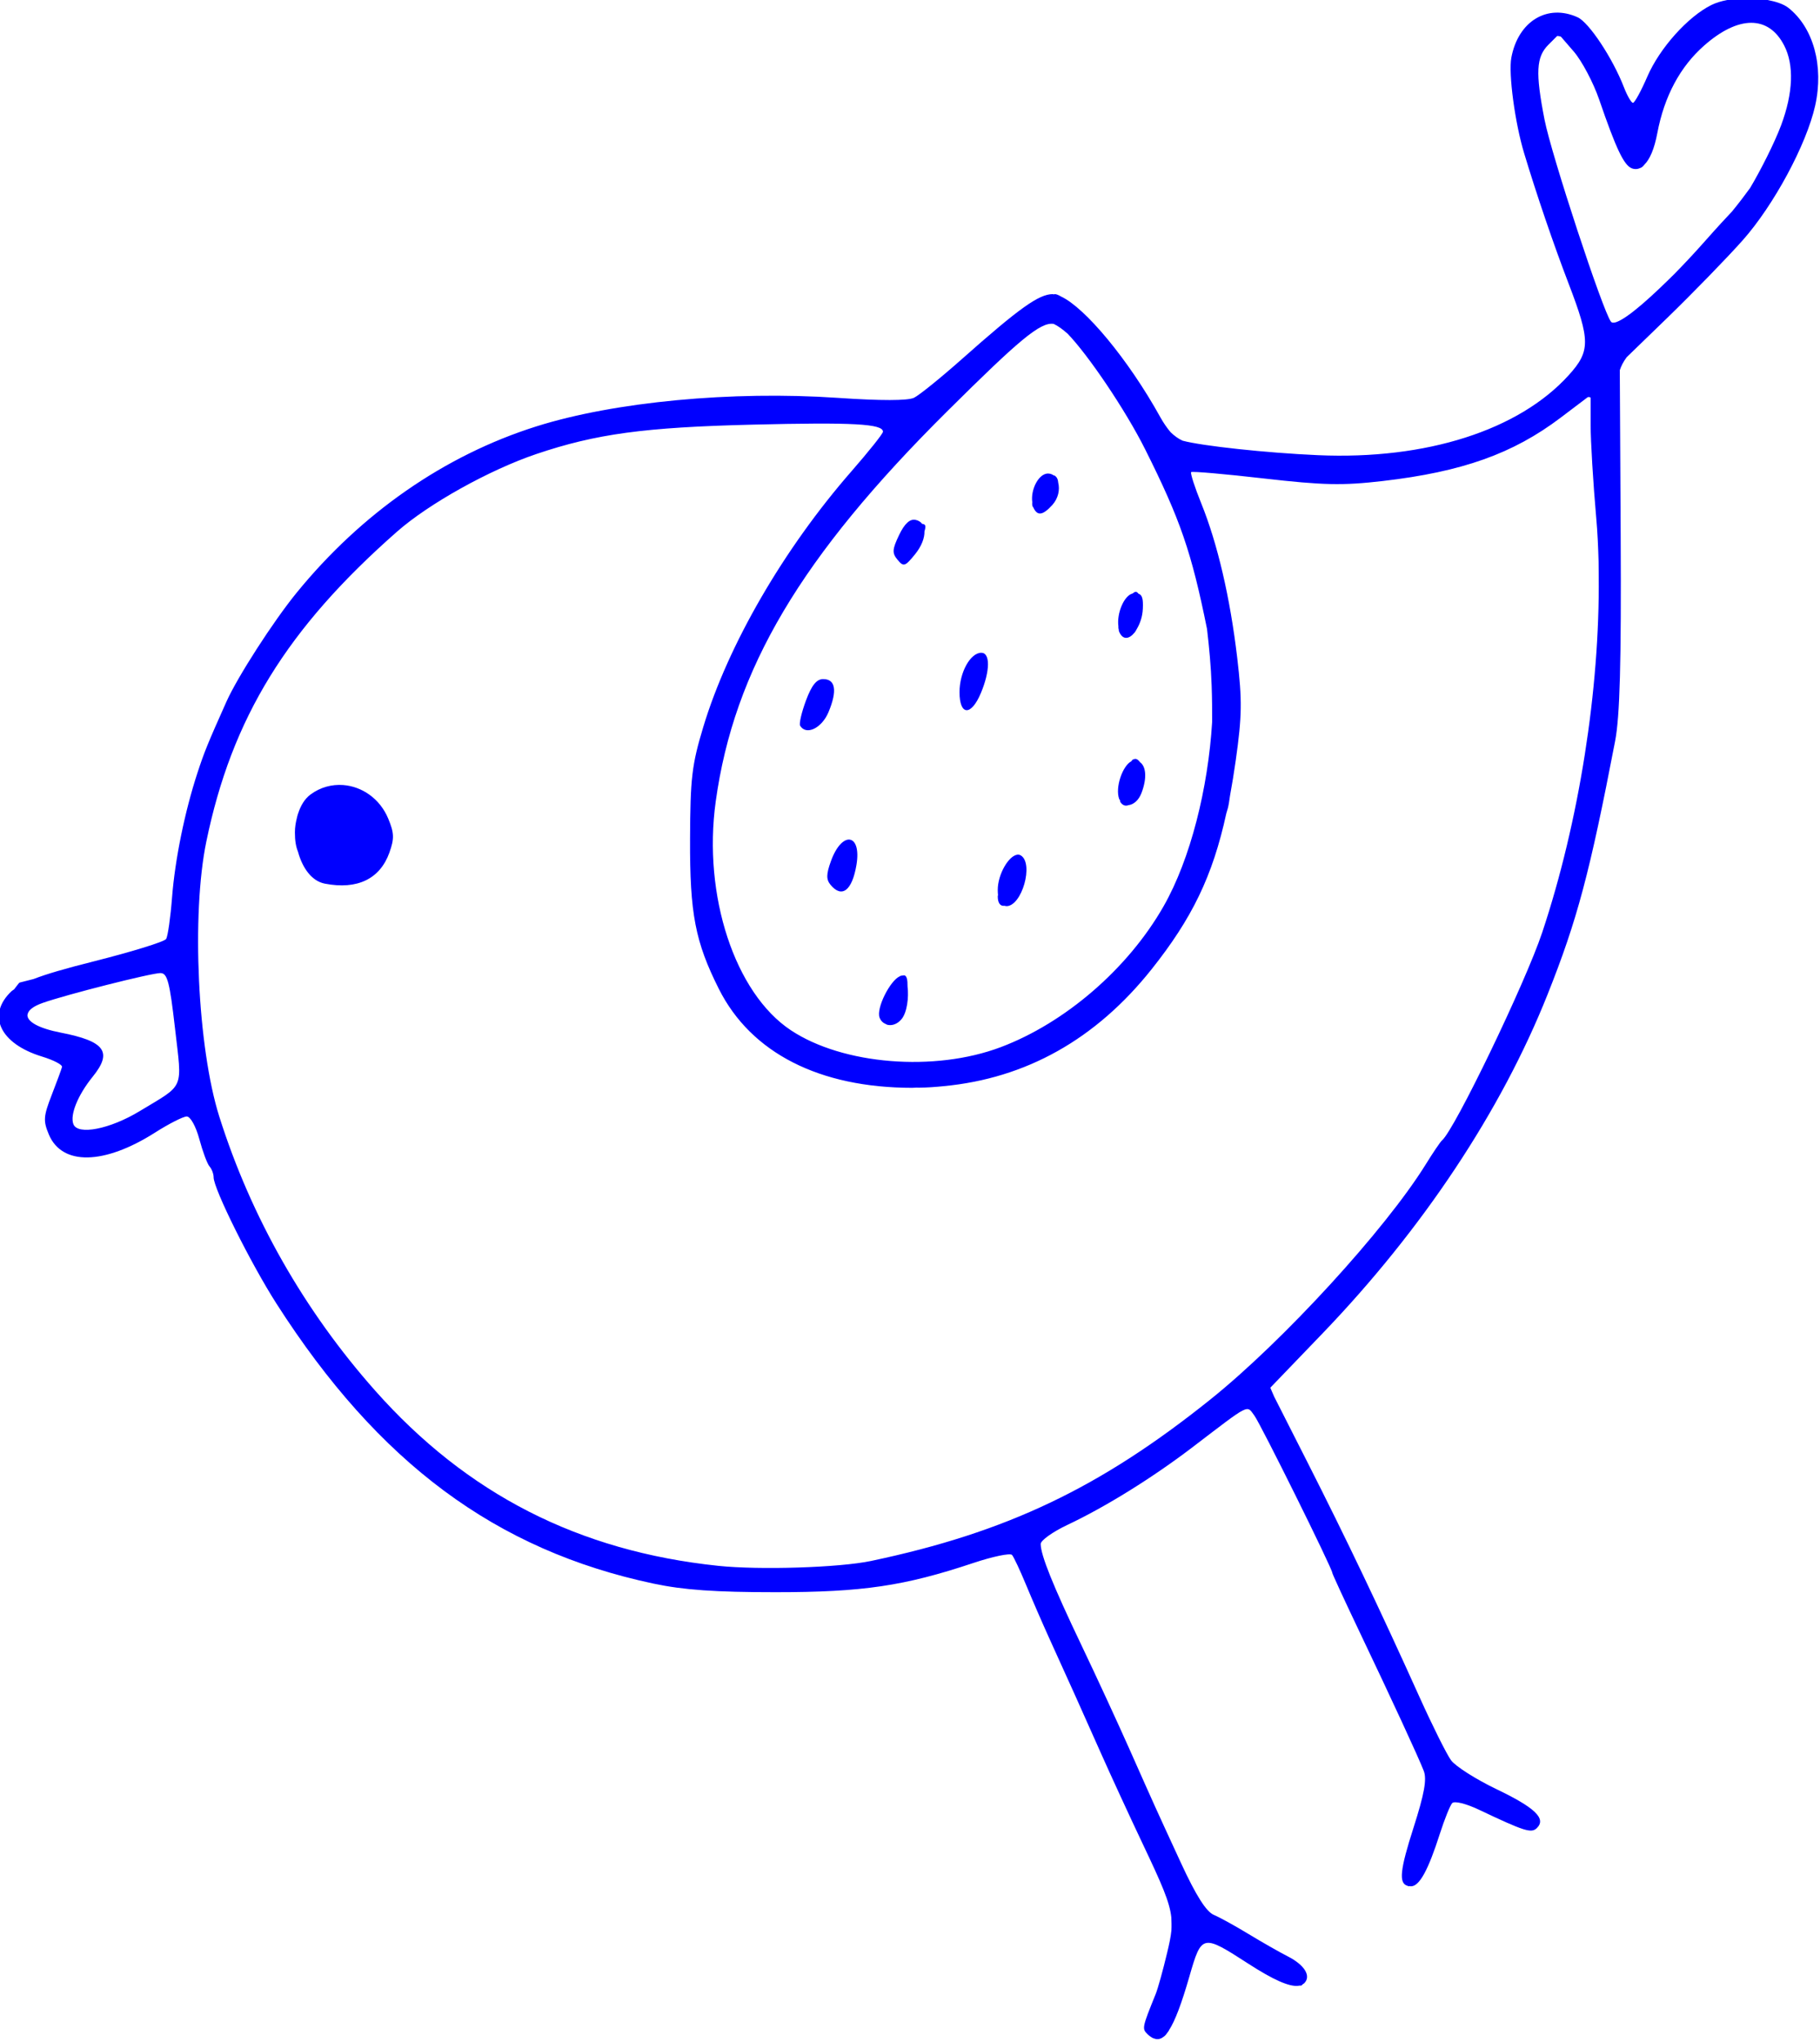 <?xml version="1.0" encoding="UTF-8" standalone="no"?>
<!-- Created with Inkscape (http://www.inkscape.org/) -->

<svg
   width="37.808mm"
   height="42.421mm"
   viewBox="0 0 37.808 42.421"
   version="1.1"
   id="svg1"
   xml:space="preserve"
   xmlns="http://www.w3.org/2000/svg"
   xmlns:svg="http://www.w3.org/2000/svg"><defs
     id="defs1" /><g
     id="layer1"
     transform="translate(-56.717,-49.07)"><path
       id="path160"
       style="fill:#0000ff;fill-opacity:1;stroke:none"
       d="m 157.438,229.744 c -0.022,-7.7e-4 -0.044,0.004 -0.066,0.004 -0.016,-2.1e-4 -0.027,-0.003 -0.043,-0.003 -0.027,0 -0.055,0.011 -0.083,0.012 -0.339,0.01 -0.68,0.062 -0.932,0.188 -0.646,0.322 -1.415,1.183 -1.751,1.958 -0.171,0.396 -0.349,0.721 -0.394,0.722 -0.045,0.001 -0.156,-0.19 -0.247,-0.424 -0.309,-0.799 -0.957,-1.778 -1.27,-1.921 -0.831,-0.378 -1.63,0.108 -1.817,1.107 -0.082,0.435 0.098,1.782 0.35,2.616 0.346,1.148 0.804,2.492 1.222,3.582 0.595,1.553 0.595,1.846 0.003,2.501 -1.366,1.512 -3.91,2.325 -6.872,2.195 -1.416,-0.062 -3.178,-0.253 -3.711,-0.397 -0.12,-0.053 -0.226,-0.133 -0.33,-0.232 -0.096,-0.113 -0.198,-0.26 -0.282,-0.412 -0.877,-1.584 -2.063,-3.002 -2.72,-3.307 -0.068,-0.04 -0.127,-0.066 -0.17,-0.066 -0.01,0 -0.025,0.006 -0.035,0.007 -0.007,-4.3e-4 -0.017,-0.007 -0.023,-0.007 -0.38,0 -0.921,0.387 -2.49,1.78 -0.577,0.512 -1.167,0.989 -1.311,1.06 -0.171,0.083 -0.902,0.084 -2.096,0.003 -2.891,-0.197 -6.124,0.109 -8.255,0.782 -2.513,0.793 -4.791,2.375 -6.574,4.564 -0.64,0.786 -1.616,2.302 -1.92,2.981 -0.513,1.147 -0.605,1.373 -0.795,1.953 -0.347,1.061 -0.614,2.37 -0.695,3.409 -0.043,0.553 -0.116,1.066 -0.162,1.141 -0.046,0.075 -0.937,0.35 -1.979,0.613 -0.798,0.201 -1.302,0.348 -1.654,0.485 -0.069,0.016 -0.38,0.098 -0.386,0.098 -0.009,0 -0.098,0.122 -0.149,0.186 -0.02,0.016 -0.05,0.031 -0.068,0.048 -0.692,0.652 -0.323,1.441 0.838,1.794 0.314,0.096 0.559,0.223 0.544,0.285 -0.015,0.061 -0.142,0.407 -0.283,0.769 -0.226,0.582 -0.235,0.707 -0.077,1.082 0.36,0.856 1.516,0.834 2.912,-0.055 0.38,-0.242 0.77,-0.44 0.867,-0.44 0.1,0 0.25,0.27 0.345,0.622 0.092,0.342 0.217,0.678 0.279,0.747 0.061,0.069 0.112,0.203 0.112,0.298 0,0.317 1.019,2.364 1.726,3.468 2.794,4.363 6.011,6.751 10.328,7.667 0.824,0.175 1.694,0.236 3.342,0.236 2.388,0 3.533,-0.169 5.425,-0.801 0.534,-0.178 1.011,-0.277 1.06,-0.22 0.049,0.057 0.223,0.428 0.387,0.825 0.164,0.396 0.446,1.045 0.626,1.442 0.552,1.213 0.898,1.983 1.414,3.145 0.272,0.613 0.788,1.733 1.147,2.49 0.527,1.112 0.747,1.604 0.792,2.033 0.004,0.115 0.009,0.229 0.002,0.356 -0.018,0.18 -0.059,0.372 -0.119,0.62 -0.112,0.471 -0.252,0.974 -0.31,1.118 -0.371,0.916 -0.38,0.952 -0.23,1.101 h 6.8e-4 c 0.046,0.046 0.09,0.078 0.133,0.102 0.015,0.008 0.029,0.013 0.046,0.018 0.088,0.035 0.173,0.025 0.258,-0.04 0.042,-0.026 0.075,-0.064 0.105,-0.109 0.009,-0.011 0.018,-0.023 0.027,-0.036 0.004,-0.009 0.013,-0.013 0.016,-0.022 4.7e-4,-10e-4 0.004,-0.011 0.004,-0.012 0.17,-0.26 0.348,-0.734 0.562,-1.477 0.336,-1.164 0.354,-1.167 1.62,-0.349 0.676,0.437 1.11,0.63 1.358,0.604 0.003,-1.2e-4 0.006,-0.001 0.009,-0.001 0.009,-10e-4 0.018,-0.003 0.027,-0.005 0.049,0.006 0.077,-0.008 0.091,-0.037 0.014,-0.009 0.03,-0.015 0.042,-0.027 0.197,-0.197 0.013,-0.5 -0.446,-0.735 -0.231,-0.118 -0.715,-0.394 -1.076,-0.613 -0.36,-0.219 -0.79,-0.457 -0.956,-0.527 -0.207,-0.088 -0.487,-0.53 -0.892,-1.406 -0.726,-1.573 -0.699,-1.514 -1.409,-3.113 -0.32,-0.721 -0.918,-2.018 -1.331,-2.882 -0.776,-1.626 -1.112,-2.46 -1.112,-2.764 0,-0.097 0.329,-0.332 0.731,-0.522 1.056,-0.499 2.338,-1.296 3.441,-2.138 1.589,-1.213 1.466,-1.151 1.684,-0.859 0.172,0.231 2.137,4.196 2.137,4.313 0,0.027 0.318,0.717 0.707,1.534 0.946,1.986 1.652,3.514 1.798,3.89 0.089,0.23 0.017,0.628 -0.281,1.56 -0.367,1.145 -0.412,1.525 -0.162,1.591 0.011,0.004 0.018,0.013 0.031,0.013 0.004,0 0.009,-0.006 0.012,-0.007 0.017,0.002 0.031,0.007 0.05,0.007 0.231,0 0.471,-0.437 0.792,-1.441 0.127,-0.396 0.279,-0.774 0.337,-0.838 0.061,-0.067 0.378,0.011 0.737,0.182 1.256,0.595 1.434,0.651 1.587,0.498 0.258,-0.258 -0.054,-0.557 -1.11,-1.063 -0.564,-0.271 -1.124,-0.627 -1.245,-0.792 -0.12,-0.165 -0.509,-0.945 -0.864,-1.732 -1.082,-2.4 -2.012,-4.349 -3.081,-6.455 l -0.902,-1.778 c -0.029,-0.073 -0.102,-0.226 -0.104,-0.247 l 1.423,-1.48 c 2.747,-2.858 4.9,-6.099 6.172,-9.292 0.814,-2.042 1.157,-3.33 1.852,-6.944 0.131,-0.68 0.171,-2.135 0.153,-5.629 l -0.024,-4.54 c 0.038,-0.115 0.093,-0.225 0.188,-0.355 l 1.101,-1.067 c 0.709,-0.688 1.644,-1.649 2.077,-2.136 0.854,-0.961 1.752,-2.629 1.989,-3.695 0.241,-1.084 -0.049,-2.139 -0.736,-2.679 -0.134,-0.105 -0.343,-0.17 -0.573,-0.215 -0.073,-0.017 -0.159,-0.025 -0.241,-0.034 -0.062,-0.006 -0.116,-0.023 -0.179,-0.025 z m -0.03,0.687 c 0.377,-5.2e-4 0.69,0.206 0.904,0.621 0.276,0.534 0.247,1.304 -0.084,2.188 -0.183,0.488 -0.566,1.244 -0.85,1.719 -0.151,0.208 -0.313,0.421 -0.495,0.643 -0.155,0.163 -0.39,0.416 -0.785,0.862 -0.281,0.317 -0.549,0.6 -0.806,0.862 -0.14,0.14 -0.25,0.243 -0.381,0.37 -0.702,0.671 -1.237,1.064 -1.346,0.926 -0.221,-0.281 -1.632,-4.572 -1.82,-5.536 -0.252,-1.291 -0.23,-1.718 0.106,-2.054 l 0.241,-0.241 c 0.033,0.003 0.066,0.006 0.1,0.018 l 0.352,0.407 c 0.224,0.259 0.537,0.851 0.697,1.315 0.463,1.349 0.679,1.805 0.896,1.888 0.086,0.033 0.165,0.023 0.24,-0.012 0.036,-0.012 0.07,-0.045 0.103,-0.087 0.149,-0.146 0.273,-0.427 0.356,-0.867 0.191,-1.009 0.624,-1.818 1.283,-2.398 0.472,-0.416 0.914,-0.624 1.291,-0.624 z m -19.116,8.252 c 0.002,3.1e-4 0.004,0.002 0.005,0.002 0.113,0.053 0.241,0.145 0.38,0.269 0.563,0.584 1.582,2.085 2.126,3.173 0.963,1.925 1.266,2.808 1.692,4.917 0.06,0.508 0.108,1.031 0.126,1.539 0.014,0.38 0.015,0.698 0.014,1.011 -0.109,1.802 -0.589,3.748 -1.329,5.047 -0.973,1.708 -2.695,3.198 -4.47,3.866 -1.812,0.682 -4.32,0.479 -5.744,-0.464 -1.537,-1.018 -2.417,-3.693 -2.062,-6.268 0.5,-3.624 2.332,-6.712 6.344,-10.696 1.957,-1.943 2.553,-2.454 2.917,-2.396 z m 14.637,2.008 c 0.035,-0.006 0.061,-0.001 0.079,0.013 v 0.741 c -1.1e-4,0.448 0.069,1.599 0.154,2.559 0.034,0.381 0.053,0.78 0.064,1.187 0.002,0.141 0.003,0.285 0.004,0.421 0.029,3.069 -0.534,6.702 -1.549,9.75 -0.462,1.385 -2.403,5.413 -2.748,5.7 -0.043,0.036 -0.243,0.331 -0.444,0.656 -1.112,1.791 -3.908,4.843 -5.898,6.439 -3.025,2.426 -5.592,3.648 -9.303,4.429 -0.87,0.183 -3.052,0.253 -4.193,0.133 -3.821,-0.401 -6.883,-1.965 -9.399,-4.802 -1.94,-2.187 -3.401,-4.755 -4.271,-7.511 -0.594,-1.881 -0.767,-5.54 -0.355,-7.535 0.699,-3.388 2.208,-5.84 5.226,-8.494 0.874,-0.769 2.533,-1.693 3.819,-2.128 1.634,-0.552 2.966,-0.733 5.919,-0.805 2.758,-0.068 3.581,-0.023 3.58,0.194 -3e-4,0.053 -0.387,0.538 -0.859,1.079 -1.861,2.131 -3.386,4.76 -4.066,7.013 -0.313,1.038 -0.356,1.399 -0.362,3.076 -0.008,2.04 0.142,2.815 0.791,4.106 0.881,1.751 2.755,2.707 5.303,2.707 0.04,0 0.078,-0.006 0.118,-0.006 0.014,3e-5 0.033,0.002 0.047,0.002 0.232,-10e-4 0.46,-0.018 0.688,-0.041 2.262,-0.214 4.176,-1.285 5.704,-3.207 1.1,-1.384 1.671,-2.543 2.045,-4.267 0.014,-0.05 0.029,-0.095 0.043,-0.146 0.022,-0.083 0.041,-0.212 0.059,-0.341 0.056,-0.304 0.108,-0.624 0.157,-0.967 0.172,-1.22 0.178,-1.648 0.04,-2.817 -0.194,-1.643 -0.538,-3.122 -0.985,-4.227 -0.18,-0.444 -0.304,-0.83 -0.277,-0.857 0.027,-0.027 0.924,0.051 1.994,0.174 1.63,0.186 2.157,0.197 3.255,0.07 2.181,-0.253 3.571,-0.748 4.877,-1.736 z m -14.79,2.092 c -0.261,0 -0.482,0.445 -0.433,0.785 -0.009,0.075 0.003,0.12 0.031,0.149 0.106,0.235 0.256,0.218 0.519,-0.072 0.166,-0.184 0.208,-0.422 0.162,-0.604 -0.005,-0.087 -0.034,-0.16 -0.098,-0.2 -0.008,-0.005 -0.016,-0.001 -0.025,-0.005 -0.044,-0.031 -0.094,-0.052 -0.157,-0.052 z m -3.637,1.27 c -0.153,-0.029 -0.299,0.108 -0.447,0.418 -0.188,0.394 -0.194,0.493 -0.04,0.678 0.164,0.198 0.206,0.184 0.482,-0.157 0.177,-0.22 0.259,-0.444 0.254,-0.621 0.047,-0.155 0.031,-0.198 -0.063,-0.208 -0.042,-0.055 -0.103,-0.094 -0.185,-0.11 z m 6.032,1.974 c -0.024,0.004 -0.05,0.019 -0.078,0.044 -0.237,0.057 -0.437,0.545 -0.39,0.896 -0.002,0.036 7.1e-4,0.071 0.01,0.096 0.003,0.011 -5.6e-4,0.026 0.003,0.036 0.1,0.26 0.28,0.227 0.428,0.046 0.024,-0.025 0.042,-0.063 0.062,-0.098 0.085,-0.144 0.156,-0.326 0.167,-0.56 0.012,-0.267 -0.015,-0.376 -0.122,-0.412 -0.023,-0.032 -0.049,-0.053 -0.081,-0.048 z m -4.225,1.669 c -0.299,0 -0.597,0.537 -0.597,1.078 0,0.651 0.32,0.663 0.588,0.02 0.252,-0.605 0.256,-1.098 0.009,-1.098 z m -4.33,0.721 c -0.184,0 -0.318,0.166 -0.476,0.59 -0.12,0.324 -0.192,0.634 -0.159,0.688 0.166,0.275 0.593,0.07 0.778,-0.373 0.244,-0.584 0.193,-0.904 -0.143,-0.904 z m 8.545,2.188 c -0.024,0.002 -0.05,0.011 -0.076,0.027 -0.008,0.005 -0.017,0.029 -0.025,0.037 -0.241,0.118 -0.454,0.725 -0.333,1.04 0.005,0.013 0.016,0.015 0.022,0.027 0.003,0.01 -0.002,0.035 0.002,0.042 0.063,0.101 0.145,0.127 0.23,0.094 0.133,-0.015 0.277,-0.126 0.356,-0.335 0.152,-0.4 0.127,-0.722 -0.04,-0.841 -0.039,-0.052 -0.083,-0.095 -0.137,-0.091 z m -21.703,0.716 c -0.308,-0.023 -0.624,0.058 -0.896,0.26 -0.164,0.122 -0.271,0.31 -0.339,0.52 -0.002,0.005 -0.004,0.01 -0.006,0.016 -0.013,0.041 -0.023,0.081 -0.032,0.123 -0.029,0.116 -0.05,0.24 -0.05,0.378 0,0.219 0.024,0.382 0.085,0.532 0.118,0.435 0.37,0.804 0.737,0.874 0.887,0.171 1.508,-0.128 1.767,-0.85 0.138,-0.385 0.133,-0.539 -0.033,-0.936 -0.229,-0.548 -0.72,-0.878 -1.233,-0.917 z m 13.885,1.496 c -0.155,-0.022 -0.366,0.168 -0.518,0.59 -0.13,0.36 -0.132,0.502 -0.009,0.651 0.31,0.373 0.591,0.155 0.709,-0.55 0.072,-0.433 -0.027,-0.668 -0.182,-0.69 z m 4.593,0.413 c -0.234,0.023 -0.539,0.531 -0.539,0.966 0,0.056 0.004,0.096 0.007,0.139 -6.5e-4,0.01 -0.007,0.028 -0.007,0.037 0,0.198 0.08,0.274 0.186,0.258 0.018,0.003 0.033,0.01 0.054,0.01 0.422,0 0.753,-1.167 0.393,-1.389 -0.029,-0.018 -0.061,-0.025 -0.095,-0.022 z m -23.482,3.245 c 0.185,0 0.25,0.248 0.395,1.514 0.196,1.716 0.283,1.511 -0.973,2.272 -0.813,0.492 -1.693,0.664 -1.812,0.354 -0.098,-0.256 0.122,-0.797 0.529,-1.3 0.551,-0.68 0.339,-0.972 -0.879,-1.209 -0.606,-0.118 -0.92,-0.302 -0.909,-0.485 10e-4,-0.011 0.006,-0.021 0.008,-0.031 0.028,-0.105 0.157,-0.208 0.409,-0.297 0.631,-0.225 2.976,-0.819 3.231,-0.819 z m 20.386,0.062 c -0.015,-0.004 -0.037,0.005 -0.056,0.007 -0.003,-2.7e-4 -0.005,-0.004 -0.008,-0.004 -0.007,0 -0.015,0.007 -0.022,0.008 -0.01,0.003 -0.015,-6.7e-4 -0.026,0.003 -0.004,0.002 -0.009,0.009 -0.014,0.011 -0.263,0.111 -0.655,0.875 -0.555,1.135 0.037,0.096 0.103,0.148 0.178,0.179 0.015,0.012 0.032,0.015 0.05,0.019 0.121,0.024 0.261,-0.023 0.374,-0.159 0.152,-0.183 0.201,-0.6 0.164,-0.892 0.002,-0.189 -0.021,-0.289 -0.086,-0.308 z"
       transform="matrix(0.758,0,0,0.758,-26.22,-125.123)" /></g></svg>
